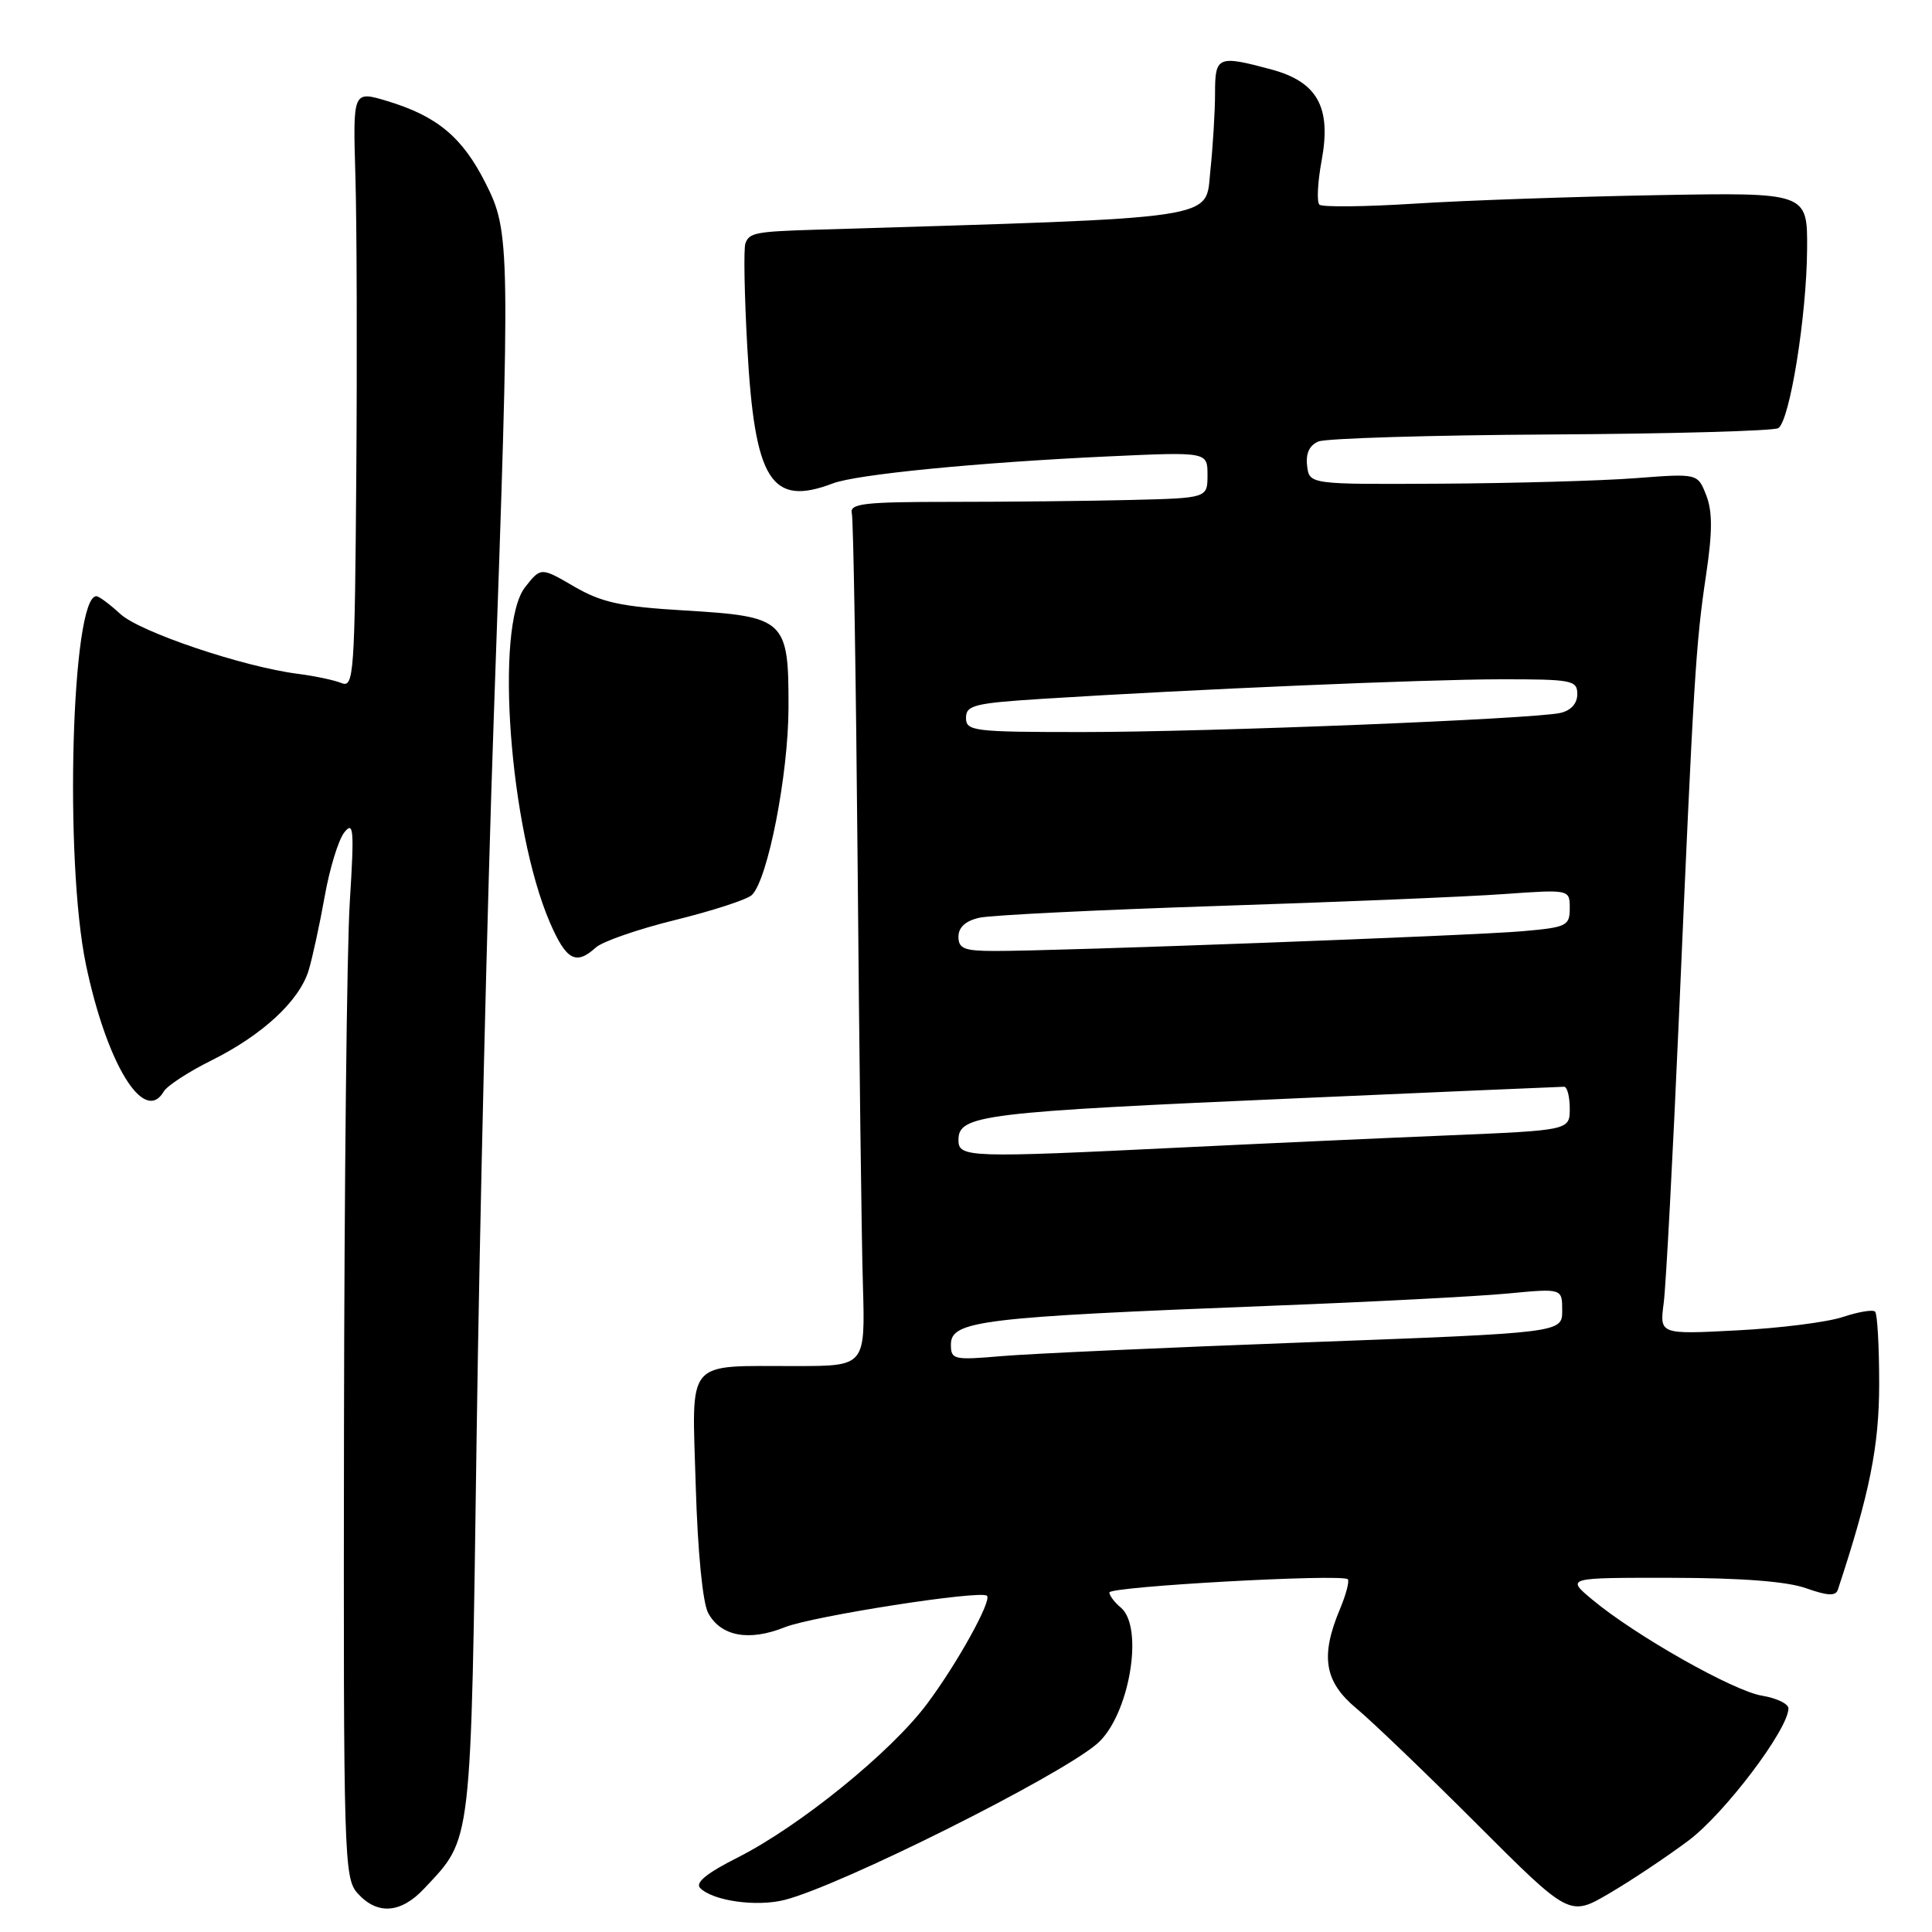 <?xml version="1.0" encoding="UTF-8" standalone="no"?>
<!DOCTYPE svg PUBLIC "-//W3C//DTD SVG 1.1//EN" "http://www.w3.org/Graphics/SVG/1.1/DTD/svg11.dtd" >
<svg xmlns="http://www.w3.org/2000/svg" xmlns:xlink="http://www.w3.org/1999/xlink" version="1.1" viewBox="0 0 256 256">
 <g >
 <path fill="currentColor"
d=" M 223.74 243.88 C 228.53 240.29 236.93 229.19 236.98 226.38 C 236.99 225.77 235.42 225.01 233.49 224.69 C 229.70 224.08 216.70 216.72 211.00 211.97 C 207.50 209.05 207.50 209.05 221.50 209.07 C 230.74 209.08 236.80 209.55 239.32 210.45 C 242.13 211.45 243.24 211.51 243.52 210.66 C 247.74 197.89 249.00 191.62 249.00 183.37 C 249.00 178.40 248.76 174.09 248.46 173.80 C 248.17 173.50 246.26 173.82 244.21 174.50 C 242.17 175.19 235.87 175.99 230.20 176.28 C 219.90 176.82 219.90 176.82 220.45 172.66 C 220.75 170.37 221.66 153.20 222.48 134.50 C 224.43 89.71 224.70 85.30 226.06 76.21 C 226.92 70.46 226.92 67.77 226.08 65.61 C 224.95 62.73 224.95 62.73 216.72 63.36 C 212.20 63.71 200.62 64.03 191.00 64.09 C 173.50 64.19 173.50 64.19 173.20 61.72 C 173.00 60.09 173.50 59.00 174.70 58.50 C 175.69 58.08 189.56 57.66 205.52 57.57 C 221.48 57.48 235.03 57.10 235.63 56.73 C 237.15 55.79 239.39 41.91 239.45 33.00 C 239.50 25.50 239.50 25.50 219.50 25.86 C 208.50 26.06 194.10 26.56 187.50 26.98 C 180.90 27.40 175.20 27.46 174.83 27.12 C 174.46 26.78 174.59 24.13 175.13 21.24 C 176.43 14.17 174.56 10.83 168.38 9.18 C 161.36 7.30 161.00 7.46 161.00 12.35 C 161.00 14.75 160.72 19.40 160.37 22.70 C 159.70 29.19 162.35 28.79 108.00 30.44 C 100.13 30.68 99.27 30.85 98.77 32.25 C 98.52 32.94 98.64 39.14 99.02 46.02 C 100.00 63.72 102.17 67.17 110.37 64.05 C 113.53 62.85 129.57 61.28 146.75 60.48 C 160.00 59.87 160.00 59.87 160.00 62.93 C 160.00 66.00 160.00 66.00 149.75 66.25 C 144.11 66.39 133.43 66.50 126.00 66.50 C 114.50 66.50 112.56 66.72 112.87 68.00 C 113.08 68.83 113.42 89.75 113.64 114.50 C 113.85 139.25 114.16 164.34 114.34 170.25 C 114.65 181.00 114.65 181.00 105.57 181.01 C 90.63 181.04 91.69 179.78 92.19 196.90 C 92.45 205.67 93.11 212.39 93.84 213.74 C 95.52 216.83 99.24 217.52 103.98 215.62 C 107.70 214.14 130.00 210.66 130.78 211.45 C 131.44 212.11 126.82 220.45 122.83 225.78 C 118.07 232.16 105.96 241.98 97.75 246.13 C 93.63 248.20 92.08 249.48 92.78 250.18 C 94.49 251.89 100.28 252.70 104.00 251.74 C 111.47 249.82 140.13 235.50 145.33 231.09 C 149.60 227.48 151.67 215.63 148.50 213.00 C 147.68 212.32 147.00 211.42 147.00 211.01 C 147.00 210.22 177.84 208.51 178.59 209.26 C 178.83 209.50 178.35 211.32 177.51 213.31 C 174.93 219.51 175.50 222.86 179.75 226.39 C 181.81 228.10 189.01 235.01 195.73 241.73 C 207.97 253.97 207.97 253.97 213.23 250.89 C 216.13 249.19 220.86 246.04 223.74 243.88 Z  M 56.20 250.25 C 62.60 243.41 62.38 245.32 63.16 190.00 C 63.55 162.22 64.57 119.48 65.43 95.00 C 67.64 32.21 67.62 30.75 64.30 24.19 C 61.24 18.15 57.90 15.38 51.31 13.39 C 46.76 12.02 46.76 12.02 47.09 23.26 C 47.28 29.44 47.33 47.26 47.21 62.86 C 47.01 89.42 46.89 91.17 45.25 90.51 C 44.29 90.12 41.70 89.57 39.50 89.29 C 32.24 88.37 18.55 83.75 15.95 81.36 C 14.54 80.06 13.11 79.00 12.77 79.00 C 9.48 79.00 8.50 113.96 11.39 127.83 C 14.15 141.00 19.10 149.08 21.70 144.63 C 22.14 143.87 24.98 142.02 28.00 140.52 C 34.78 137.15 39.66 132.63 40.90 128.57 C 41.41 126.88 42.36 122.48 43.02 118.80 C 43.67 115.11 44.84 111.29 45.62 110.30 C 46.86 108.73 46.95 109.92 46.35 119.50 C 45.96 125.55 45.62 157.11 45.58 189.64 C 45.50 246.46 45.58 248.87 47.40 250.89 C 50.00 253.77 53.12 253.54 56.20 250.25 Z  M 78.95 125.55 C 79.83 124.75 84.59 123.10 89.53 121.89 C 94.46 120.67 99.01 119.19 99.63 118.59 C 101.74 116.54 104.46 102.65 104.48 93.79 C 104.51 82.09 104.07 81.69 90.72 80.89 C 82.25 80.39 79.74 79.84 76.08 77.72 C 71.67 75.15 71.67 75.15 69.58 77.80 C 65.53 82.97 67.52 109.86 72.87 122.25 C 75.04 127.25 76.31 127.94 78.95 125.55 Z  M 126.00 178.16 C 126.00 175.00 129.96 174.52 168.50 173.02 C 181.70 172.51 195.76 171.78 199.75 171.40 C 207.00 170.71 207.00 170.71 207.00 173.66 C 207.00 176.60 207.00 176.60 173.25 177.86 C 154.69 178.55 136.46 179.37 132.75 179.69 C 126.36 180.24 126.00 180.16 126.00 178.16 Z  M 127.00 151.07 C 127.00 147.72 129.95 147.36 172.50 145.50 C 191.20 144.68 206.84 144.00 207.25 144.00 C 207.66 144.00 208.00 145.30 208.00 146.89 C 208.00 149.77 208.00 149.77 191.75 150.45 C 182.81 150.82 166.95 151.54 156.50 152.05 C 128.33 153.43 127.00 153.39 127.00 151.07 Z  M 127.00 124.12 C 127.00 122.88 127.94 122.02 129.75 121.61 C 131.26 121.26 145.55 120.56 161.50 120.04 C 177.45 119.52 194.44 118.82 199.25 118.47 C 208.00 117.85 208.00 117.85 208.00 120.35 C 208.00 122.68 207.60 122.88 201.75 123.39 C 195.28 123.97 140.14 126.03 131.75 126.01 C 127.77 126.00 127.00 125.70 127.00 124.12 Z  M 128.00 95.12 C 128.00 93.44 129.11 93.17 138.25 92.59 C 158.41 91.32 188.68 90.03 198.75 90.01 C 208.31 90.00 209.00 90.13 209.00 91.98 C 209.00 93.22 208.16 94.15 206.75 94.47 C 203.11 95.28 160.15 97.00 143.42 97.00 C 128.99 97.00 128.00 96.88 128.00 95.12 Z "/>
</g>
</svg>